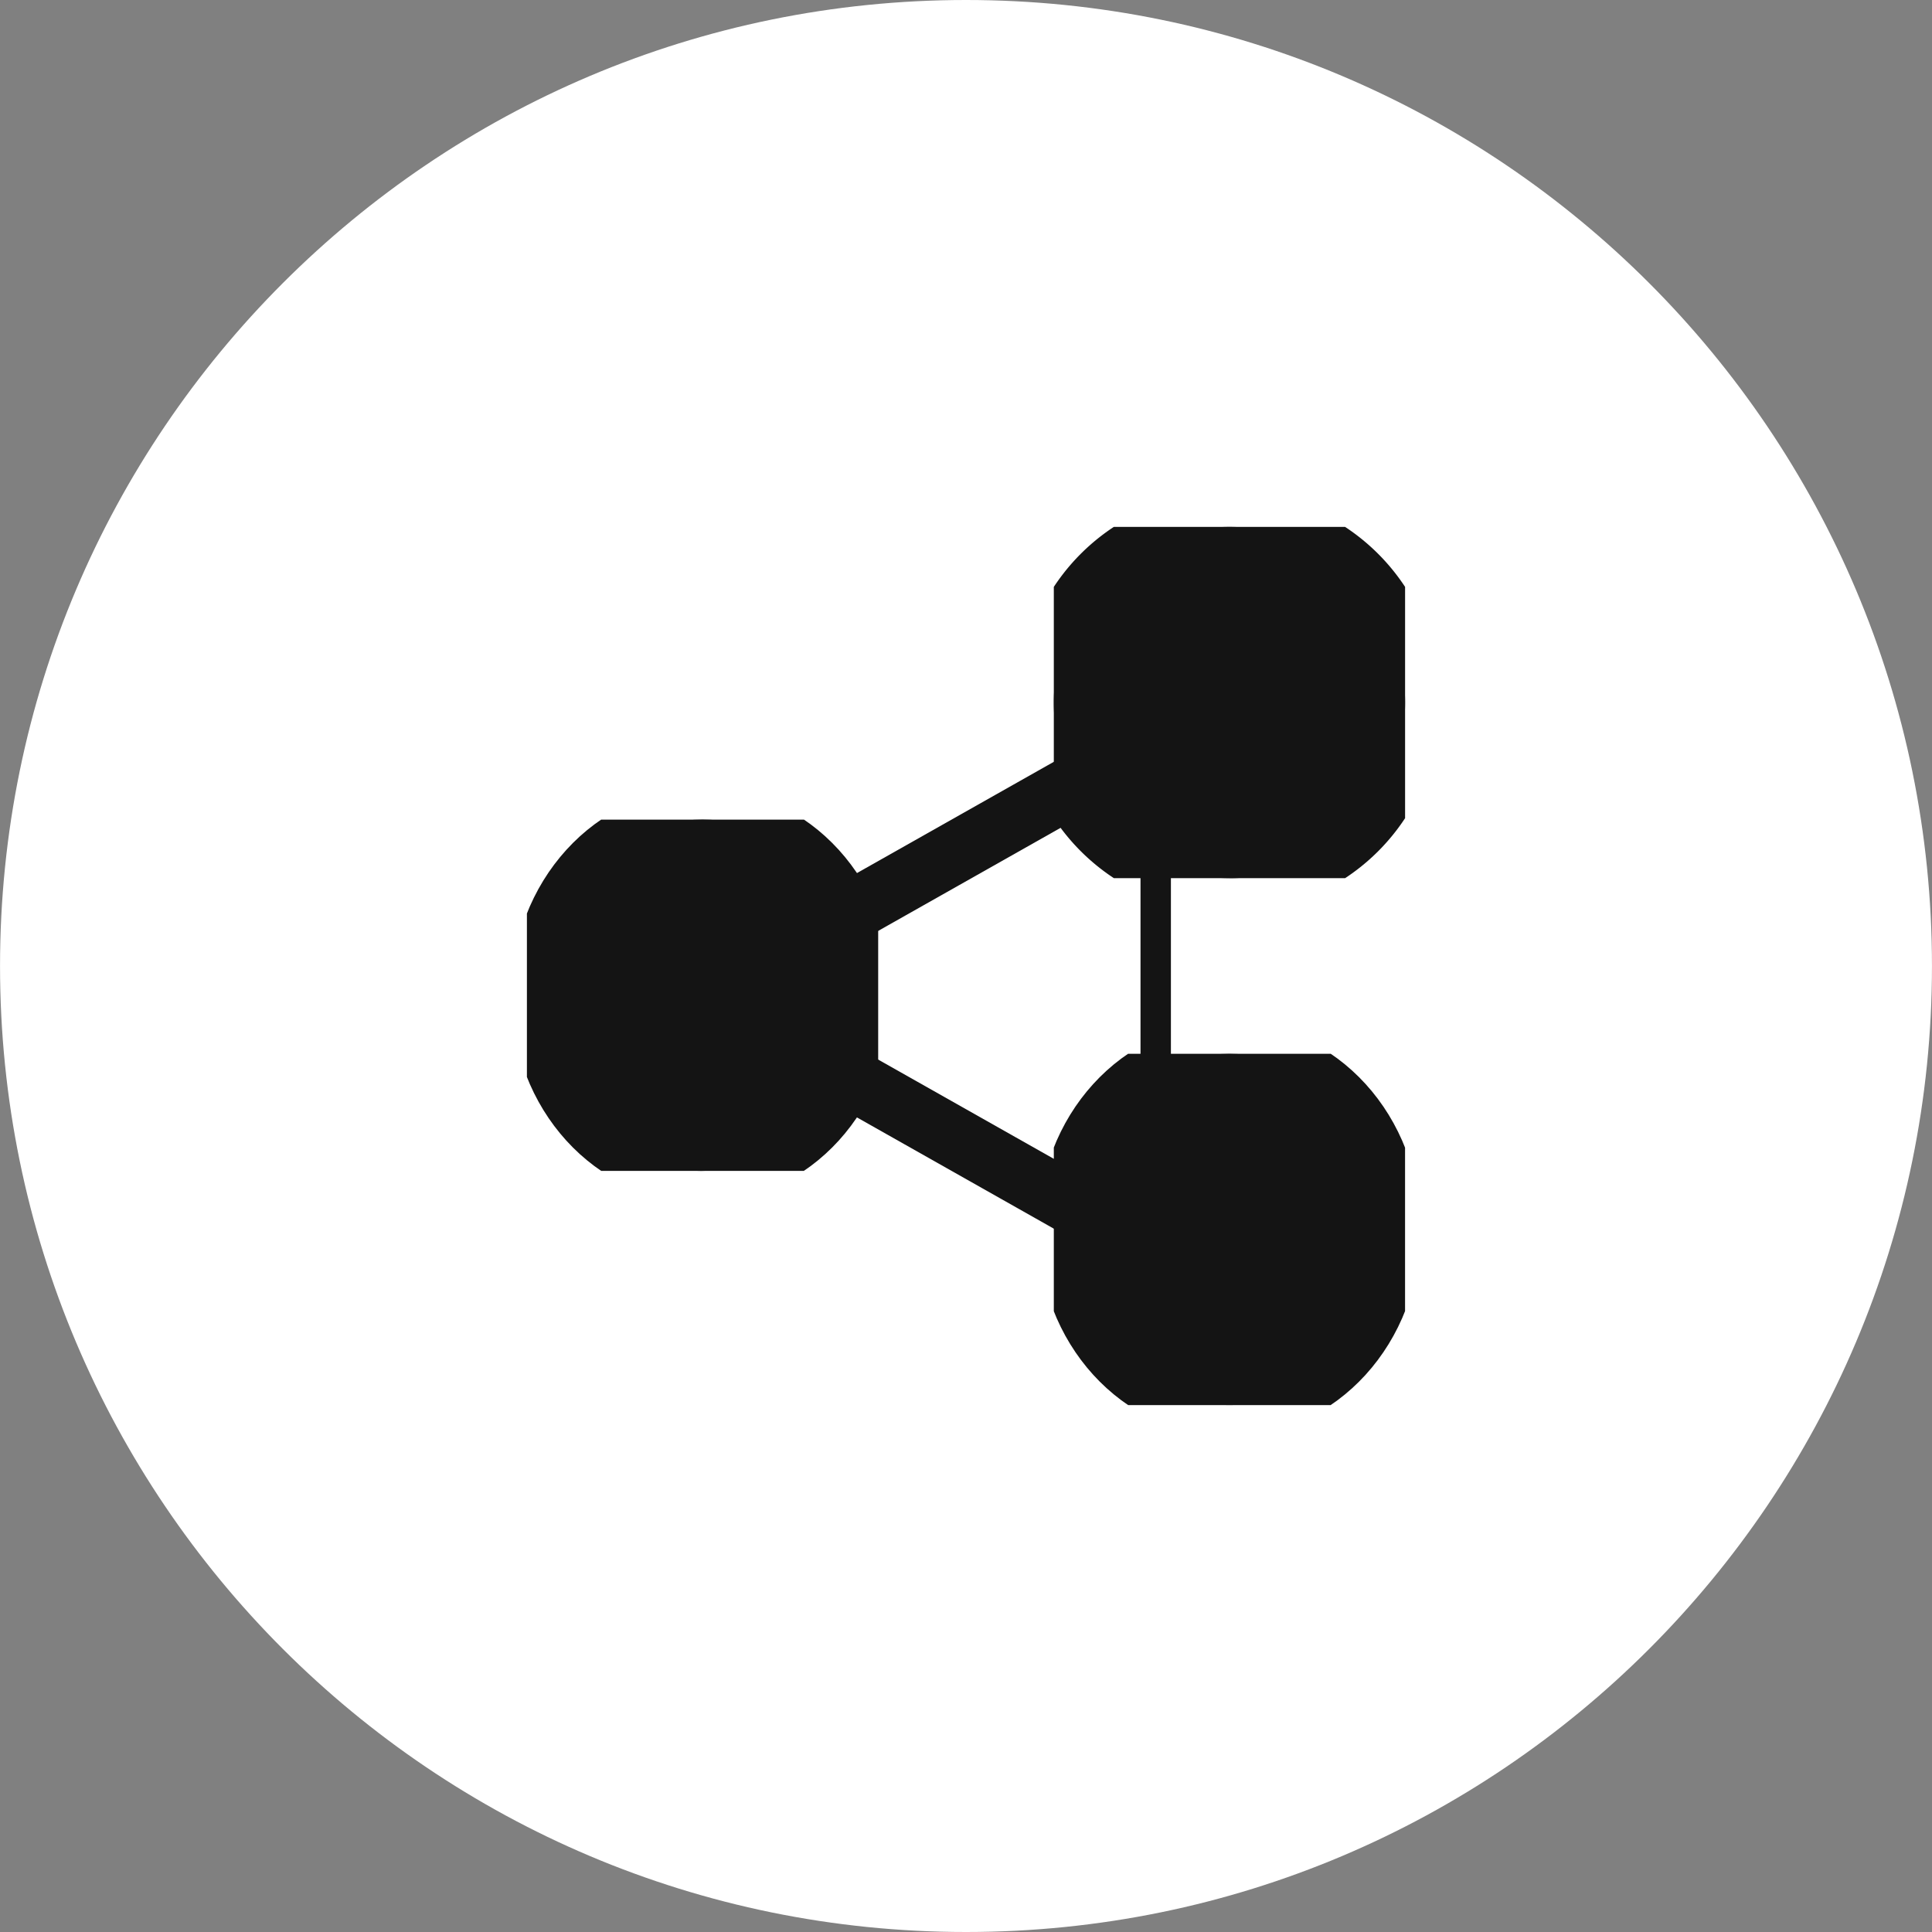 <svg width="33" height="33" xmlns="http://www.w3.org/2000/svg" xmlns:xlink="http://www.w3.org/1999/xlink" xmlns:svgjs="http://svgjs.com/svgjs" viewBox="1075 2606 33 33"><rect x="1075" y="2606" width="33" height="33" fill="#808080" stroke="none"/><svg width="33" height="33" xmlns="http://www.w3.org/2000/svg" xmlns:xlink="http://www.w3.org/1999/xlink" xmlns:svgjs="http://svgjs.com/svgjs" fill="#fff" x="1075" y="2606"><svg xmlns="http://www.w3.org/2000/svg" xmlns:xlink="http://www.w3.org/1999/xlink" width="33" height="33" viewBox="0.414 0.314 32.583 32.584"><path paint-order="stroke fill markers" fill-rule="evenodd" d="M16.706.314c8.997 0 16.291 7.295 16.291 16.292 0 8.998-7.294 16.292-16.291 16.292-8.998 0-16.292-7.294-16.292-16.292C.414 7.61 7.708.314 16.706.314z"/></svg></svg><svg width="15" height="15" xmlns="http://www.w3.org/2000/svg" xmlns:xlink="http://www.w3.org/1999/xlink" xmlns:svgjs="http://svgjs.com/svgjs" viewBox="1084 2615 15 15" x="1084" y="2615"><svg width="6" height="6" xmlns="http://www.w3.org/2000/svg" xmlns:xlink="http://www.w3.org/1999/xlink" xmlns:svgjs="http://svgjs.com/svgjs" fill="#141414" stroke-miterlimit="100" stroke="#141414" x="1093" y="2615"><svg xmlns="http://www.w3.org/2000/svg" xmlns:xlink="http://www.w3.org/1999/xlink" width="6" height="6" viewBox="0.36 0.011 5.08 5.08"><path paint-order="stroke fill markers" fill-rule="evenodd" d="M2.9 5.09A2.537 2.537 0 0 1 .36 2.552 2.537 2.537 0 0 1 2.9.011a2.537 2.537 0 0 1 2.54 2.54 2.537 2.537 0 0 1-2.54 2.54z"/></svg></svg><svg width="6" height="6" xmlns="http://www.w3.org/2000/svg" xmlns:xlink="http://www.w3.org/1999/xlink" xmlns:svgjs="http://svgjs.com/svgjs" viewBox="0.273 0 5.455 6" fill="#141414" stroke-miterlimit="100" stroke="#141414" x="1093" y="2624"><svg xmlns="http://www.w3.org/2000/svg" xmlns:xlink="http://www.w3.org/1999/xlink" width="6" height="6" viewBox="0.36 0.155 5.08 5.588"><path paint-order="stroke fill markers" fill-rule="evenodd" d="M2.9 5.742C1.495 5.742.36 4.493.36 2.948S1.495.155 2.9.155c1.404 0 2.54 1.248 2.54 2.793 0 1.545-1.136 2.794-2.54 2.794z"/></svg></svg><svg width="6" height="6" xmlns="http://www.w3.org/2000/svg" xmlns:xlink="http://www.w3.org/1999/xlink" xmlns:svgjs="http://svgjs.com/svgjs" viewBox="0.273 0 5.454 6" fill="#141414" stroke-miterlimit="100" stroke="#141414" x="1084" y="2620"><svg xmlns="http://www.w3.org/2000/svg" xmlns:xlink="http://www.w3.org/1999/xlink" width="6" height="6" viewBox="0.216 0.091 5.08 5.588"><path paint-order="stroke fill markers" fill-rule="evenodd" d="M2.756 5.679c-1.404 0-2.54-1.25-2.54-2.794C.216 1.34 1.352.09 2.756.09c1.405 0 2.54 1.249 2.54 2.794s-1.135 2.794-2.54 2.794z"/></svg></svg><svg width="8" height="10" xmlns="http://www.w3.org/2000/svg" xmlns:xlink="http://www.w3.org/1999/xlink" xmlns:svgjs="http://svgjs.com/svgjs" viewBox="0 0.478 8 9.043" fill="none" stroke-miterlimit="100" stroke="#141414" x="1087" y="2618"><svg xmlns="http://www.w3.org/2000/svg" width="8" height="10" viewBox="0.135 0.307 7.703 8.708"><path paint-order="stroke fill markers" d="M7.838.307L.135 4.66l7.703 4.353V.307"/></svg></svg></svg></svg>